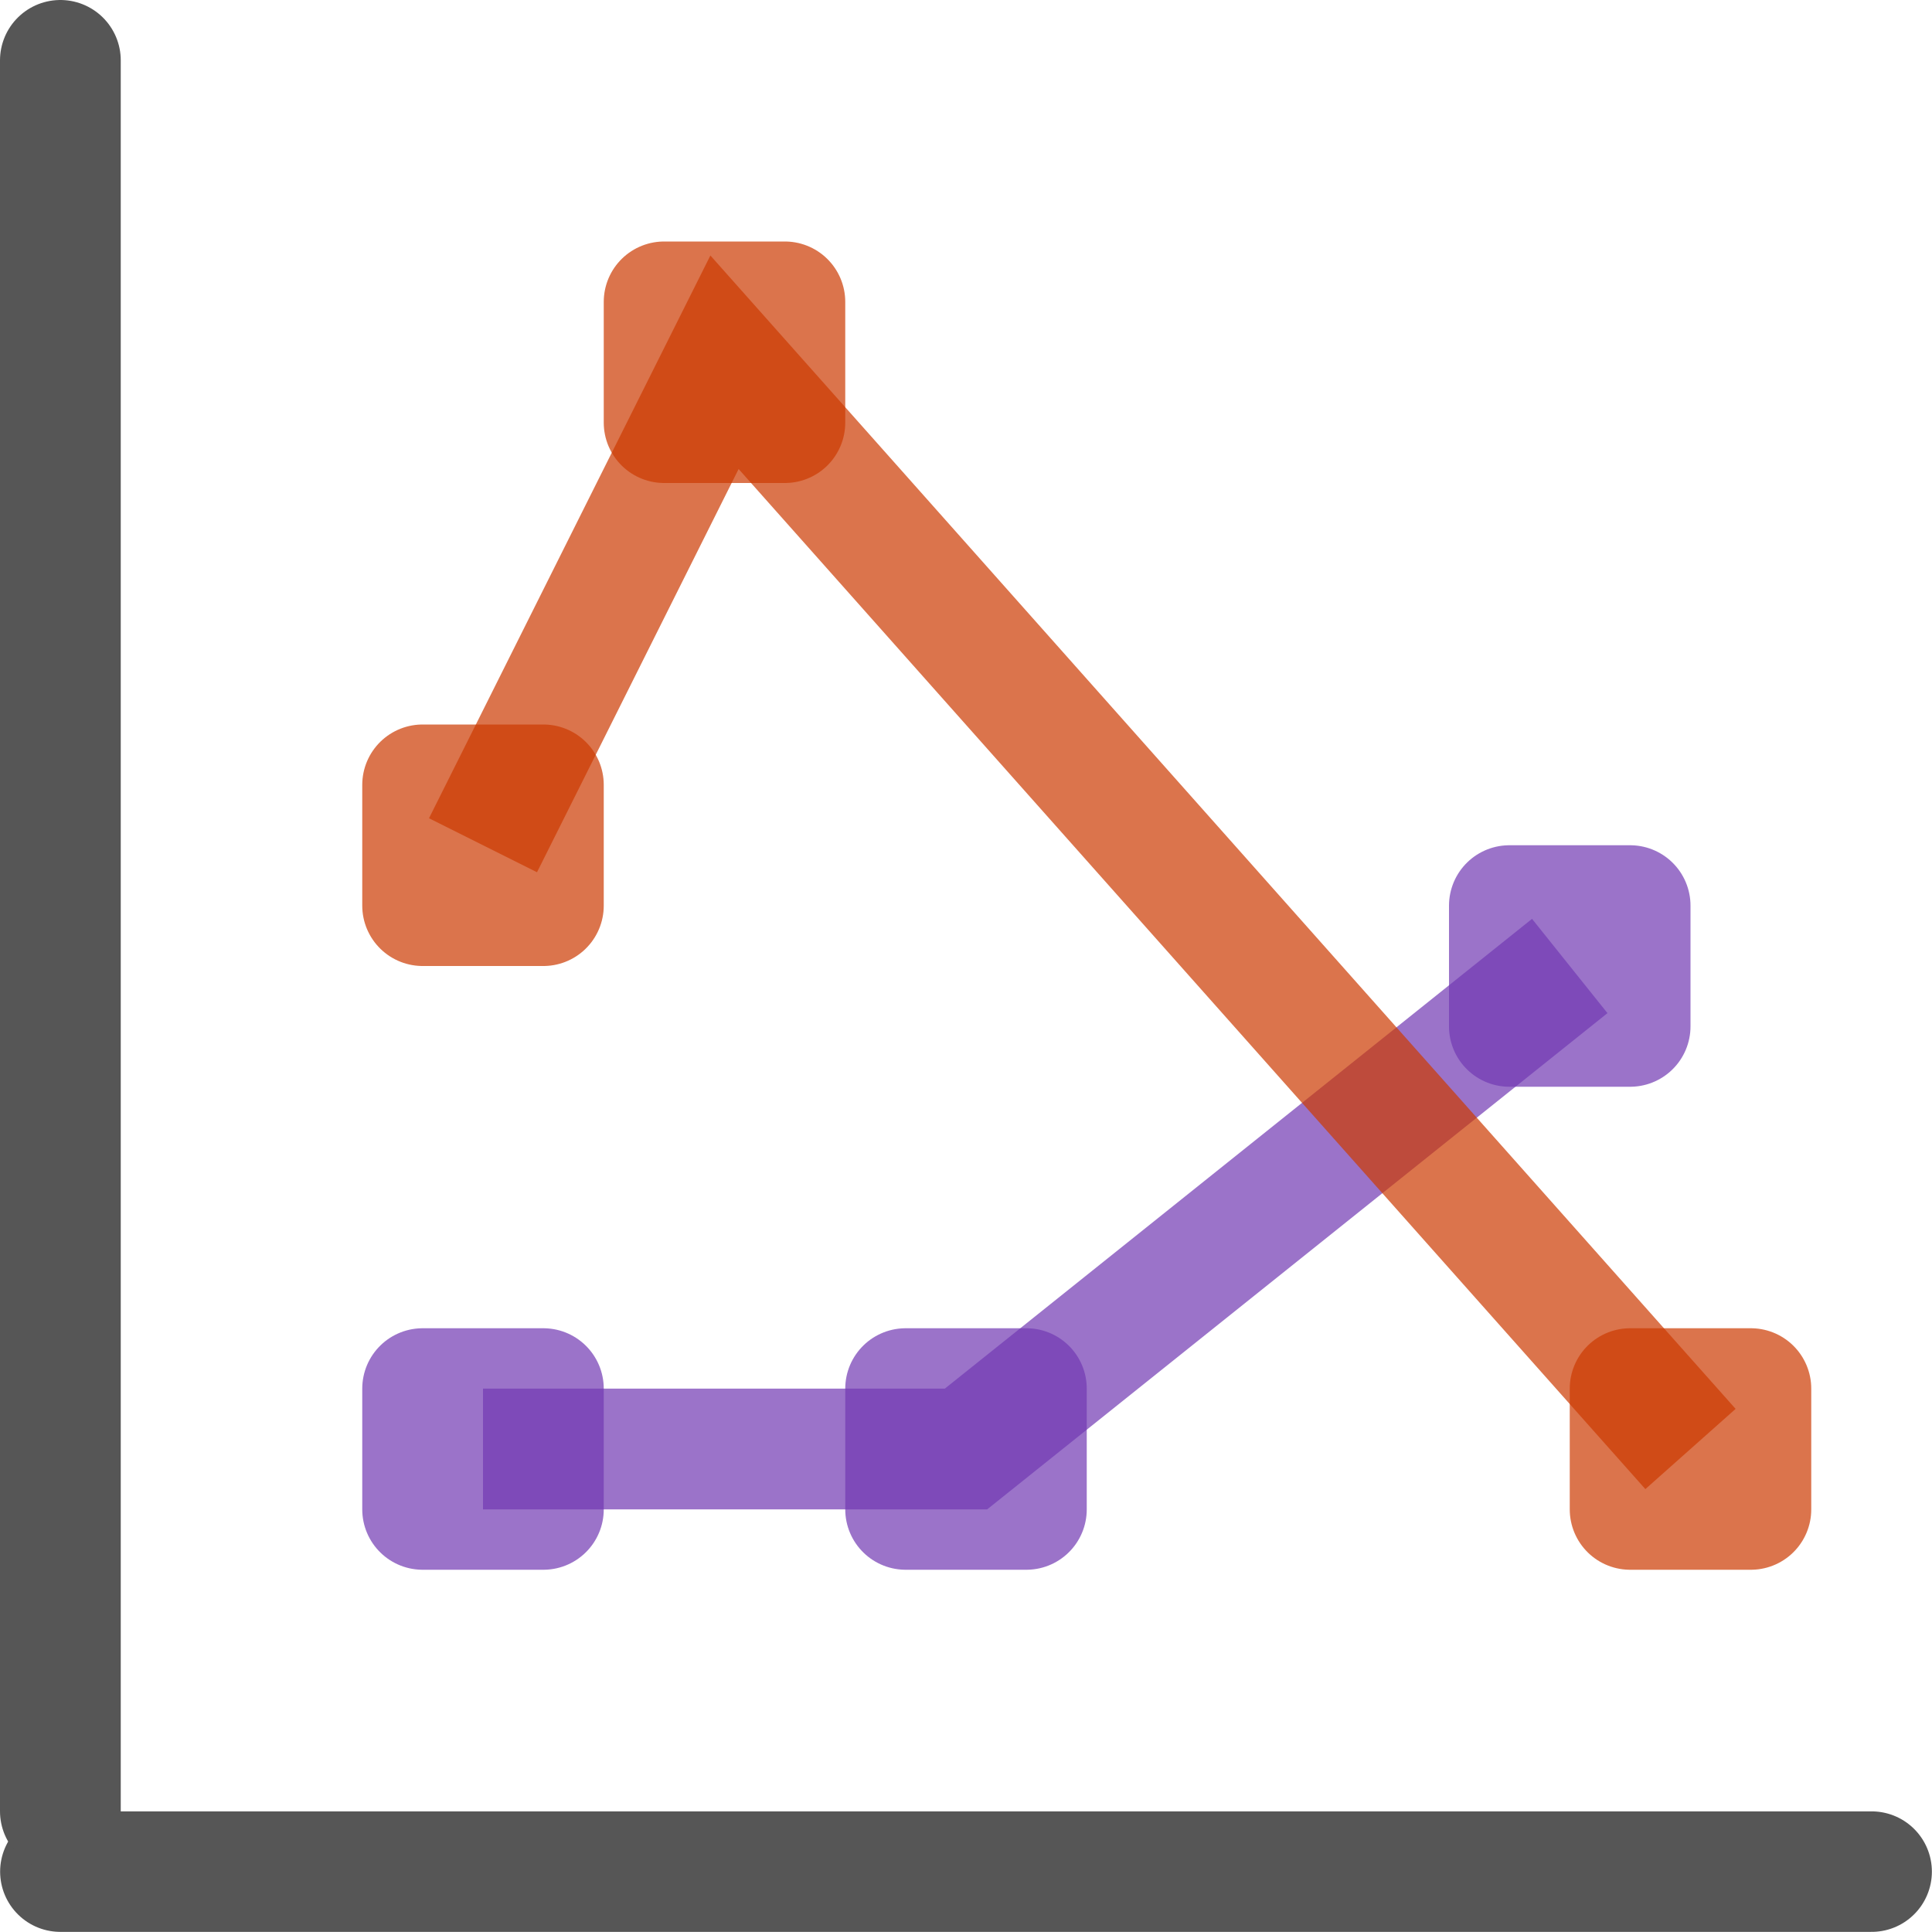<svg viewBox="0 0 16 16" xmlns="http://www.w3.org/2000/svg"><g fill="none"><g stroke="#565656" stroke-linecap="round" transform="translate(-3 2.99)"><path d="m3.5 12.51h15" stroke-width=".998"/><path d="m3.5-2.49v14.5"/></g><g stroke-opacity=".706" transform="matrix(0 1 -1 0 15.98 -1.02)"><g stroke="#7239b3"><g stroke-linecap="round" stroke-linejoin="round" transform="rotate(-90)"><path d="m-12.48 12.52h1v1h-1z"/><path d="m-8.48 12.52h1v1h-1z"/><path d="m-3.48 8.52h1v1h-1z"/></g><path d="m13.02 11.98v-4l-4-5"/></g><g stroke="#cc3b02"><g stroke-linecap="round" stroke-linejoin="round" transform="rotate(-90)"><path d="m-12.48 7.52h1v1h-1z"/><path d="m-10.48 3.52h1v1h-1z"/><path d="m-2.48 12.52h1v1h-1z"/></g><path d="m8.02 11.98-4-2 9-8"/></g></g></g></svg>